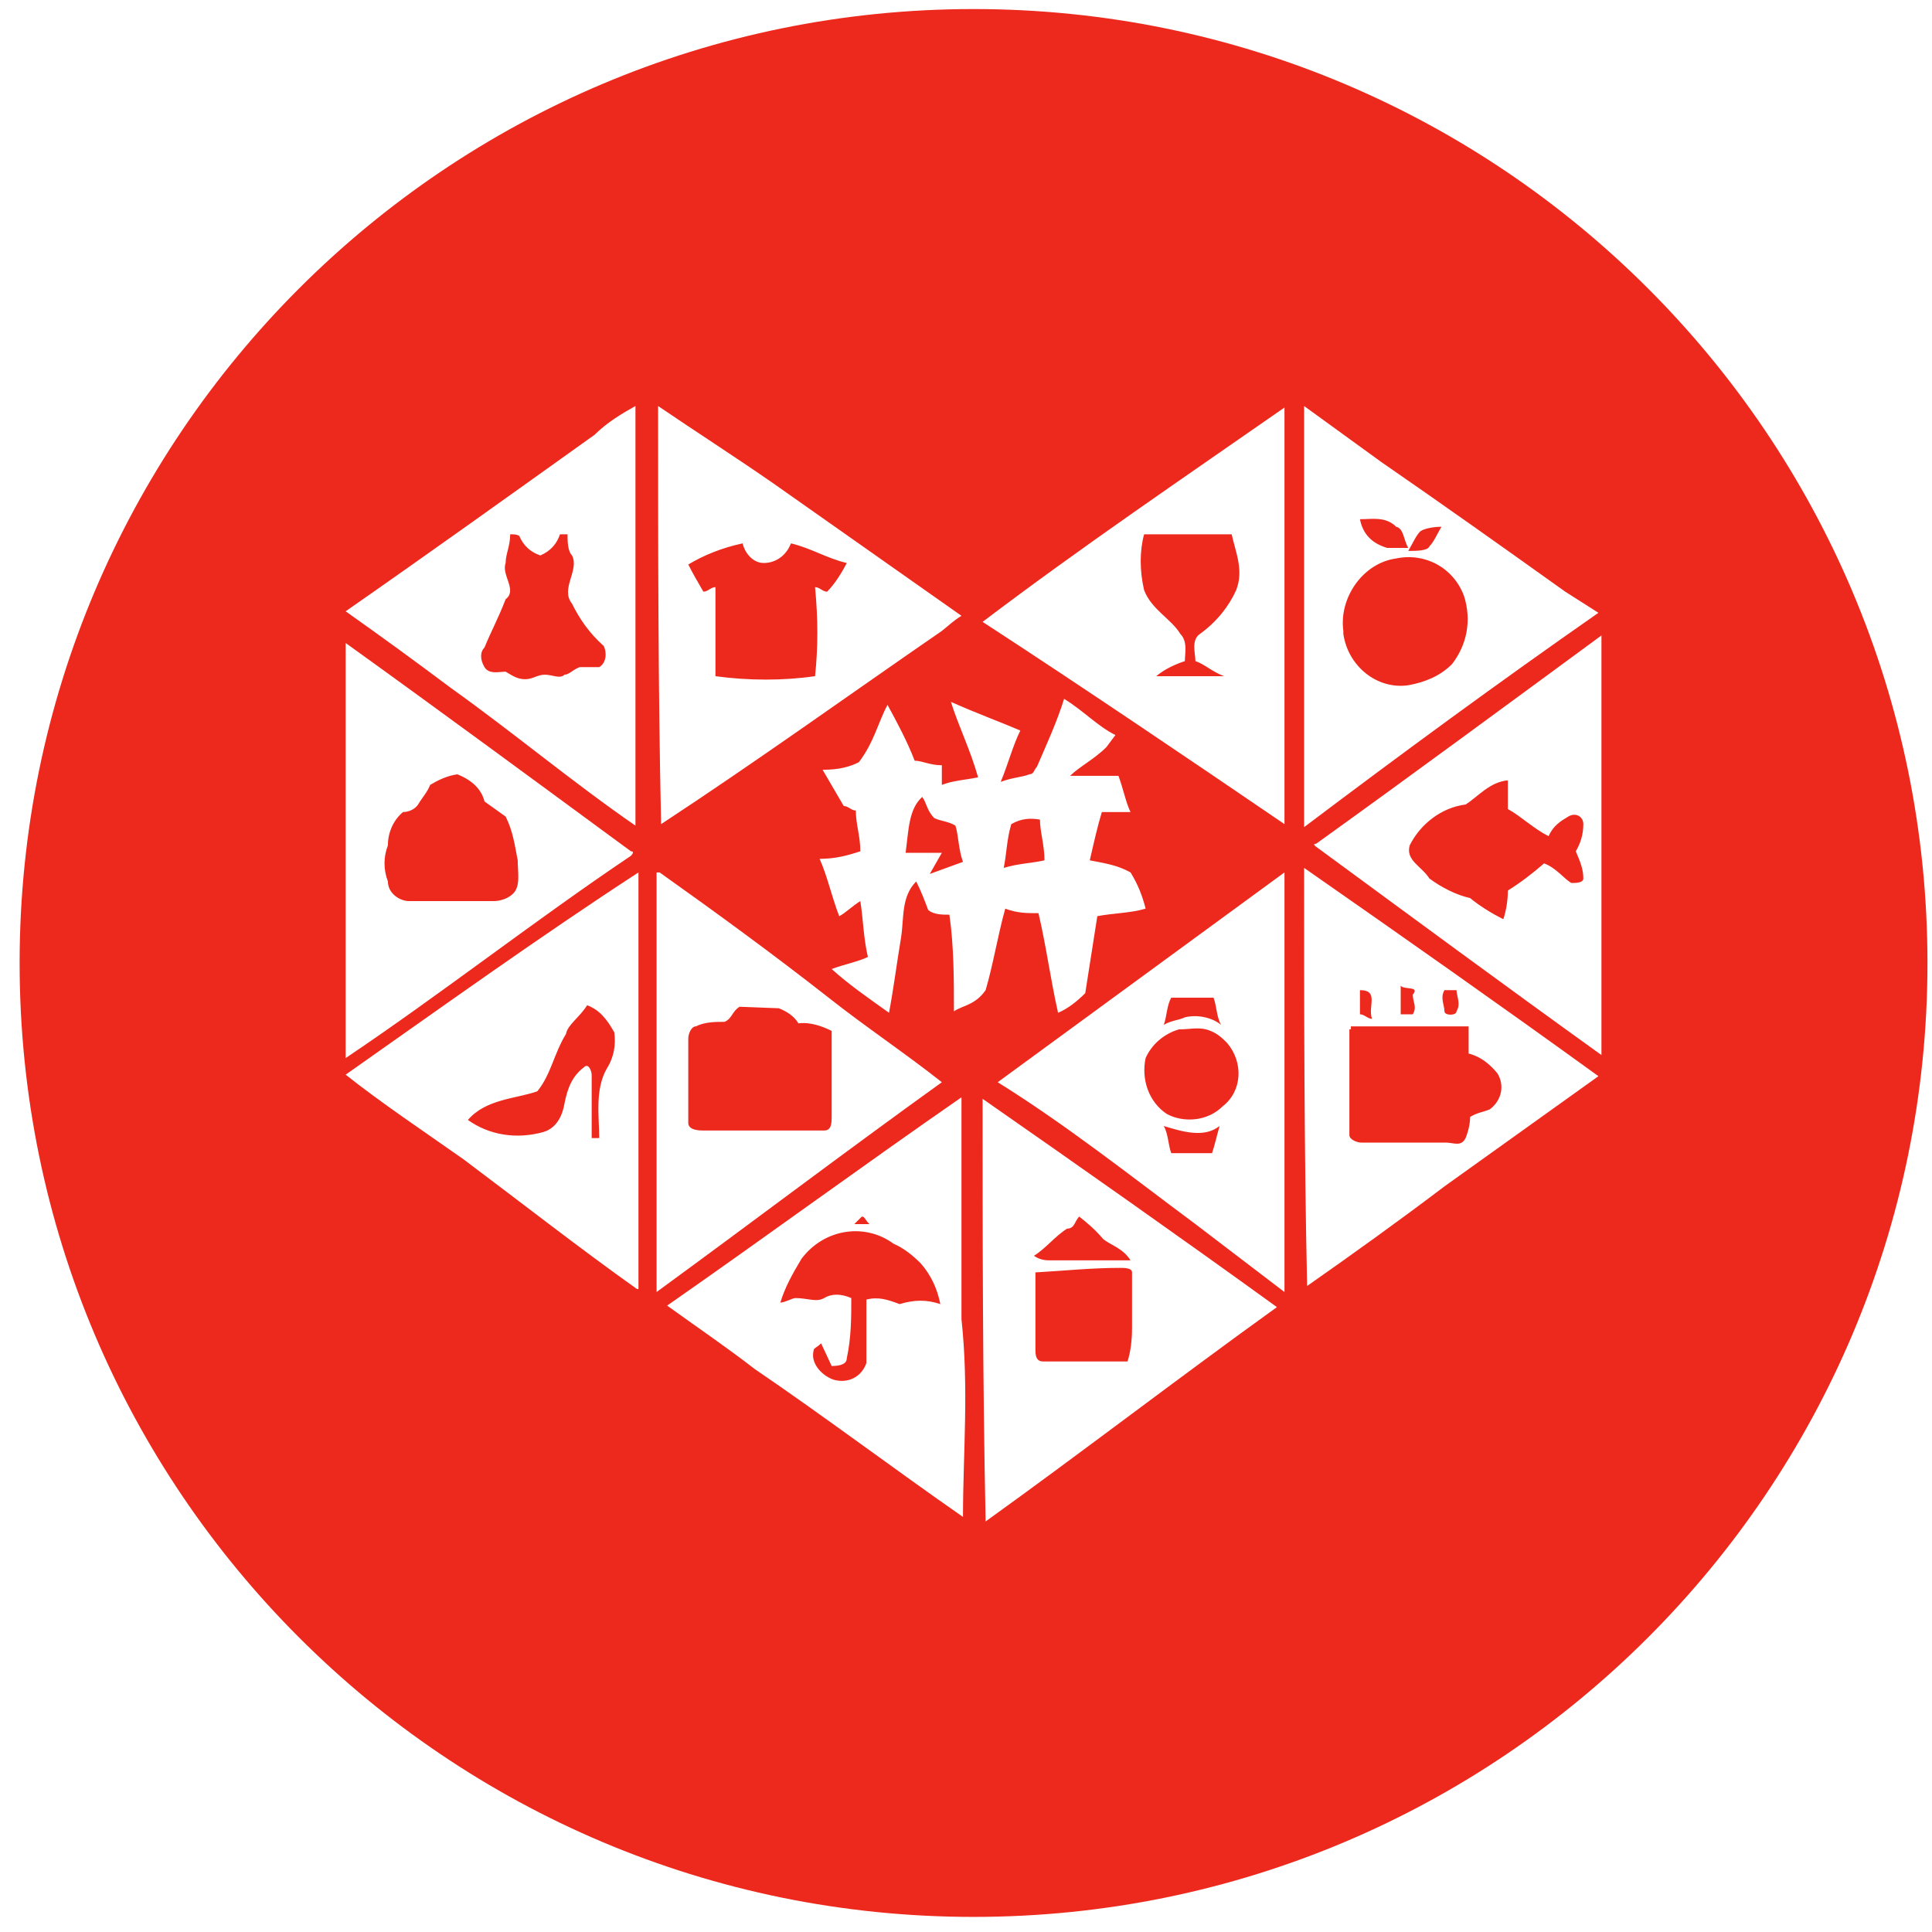 <svg t="1606463130052" class="icon" viewBox="0 0 1024 1024" version="1.1" xmlns="http://www.w3.org/2000/svg" p-id="2760" width="64" height="64"><path d="M270.4 283.2c0 6.4-2.4 10.4-2.4 15.2-2.4 6.4 6.4 14.4 0 19.2-4 10.4-8 17.6-11.2 25.6-2.4 2.4-2.4 6.4 0 10.4s8 2.4 11.2 2.4c4 2.4 6.4 4 10.4 4s6.4-2.4 10.4-2.4 8 2.4 10.4 0c2.4 0 4-2.4 8-4h10.4c4-2.4 4-8 2.4-11.2-8-7.2-12.8-14.4-16.8-22.4-6.4-8 4-17.6 0-25.6-2.4-2.4-2.4-8-2.4-11.2h-4c-1.6 4.8-4.8 8.8-10.4 11.2-4.8-1.6-8.8-4.8-11.2-10.4-1.6-0.8-2.4-0.8-4.8-0.8zM364.8 299.2c2.4 4.8 4.8 8.8 8 14.4 2.4 0 4-2.4 6.4-2.4v47.2c17.6 2.4 36 2.4 52.8 0 1.6-15.2 1.6-30.4 0-47.2 2.4 0 4 2.4 6.4 2.4 4-4 8-10.4 10.4-15.2-10.4-2.4-19.2-8-29.6-10.4-2.4 6.4-8 10.4-14.4 10.4s-10.4-6.4-11.2-10.4c-11.2 2.4-20.8 6.4-28.8 11.2zM606.4 283.2c-2.4 8.8-2.4 19.2 0 29.6 4 10.4 14.4 15.2 19.2 23.2 4 4 2.4 10.4 2.4 14.4-4.8 1.6-10.4 4-15.2 8h36c-6.4-2.4-10.4-6.4-15.2-8 0-4-2.4-11.2 2.4-14.4 8.8-6.4 15.2-14.4 19.2-23.2 4-10.4 0-19.2-2.4-29.6h-46.4zM720.8 275.2c1.6 8 6.4 12.8 14.4 15.2h11.2c-2.4-4-2.4-10.4-6.4-11.2-5.6-5.6-12.8-4-19.2-4zM752.8 281.6c-2.4 2.4-4 6.4-6.4 10.4 4 0 10.4 0 11.2-2.4 2.4-2.4 4-6.4 6.4-10.4-4 0-8.8 0.8-11.2 2.4zM740 296c-17.6 2.4-30.4 20.8-28 38.4v1.6c2.4 16.8 17.6 29.6 34.4 27.2 8.8-1.6 16.8-4.8 23.2-11.2 8-10.4 10.4-23.2 6.4-36-5.6-15.2-20.8-23.2-36-20zM776.8 426.4c-12.8 1.6-24 10.4-29.6 21.6-2.4 8 6.4 11.2 10.4 17.6 6.4 4.8 14.4 8.8 21.6 10.4 4.8 4 11.2 8 17.6 11.2 1.6-4.8 2.4-10.4 2.4-15.2 6.4-4 12.8-8.8 19.2-14.4 6.4 2.4 10.4 8 14.4 10.4 2.4 0 6.4 0 6.4-2.4 0-4.8-1.6-8.8-4-14.4 2.4-4 4-8.8 4-14.4 0-4-4-6.4-8-4s-8 4.8-10.4 10.4c-8-4-14.4-10.4-21.6-14.4v-15.2c-9.6 0.8-16 8.8-22.4 12.8zM228 416c-1.6 4-4 6.4-6.4 10.4-1.6 2.4-4.8 4-8 4-4.8 4-8 10.4-8 17.6-2.4 6.4-2.4 12.8 0 19.2 0 6.4 6.4 10.4 11.2 10.4h44.8c4 0 8-1.6 10.4-4 4-4 2.4-11.2 2.4-17.6-1.6-8-2.4-15.2-6.4-23.2l-11.2-8c-1.6-6.4-6.4-11.2-14.4-14.4-5.6 0.8-10.4 3.2-14.4 5.6z" fill="#ED291E" p-id="2761"></path><path d="M236.8 416c6.4-2.4 11.2 4 14.4 10.4h-23.2c4-4 4.8-8 8.8-10.4zM620.8 528.8c-2.4 4-2.4 10.4-4 14.4 4-2.4 8-2.4 11.2-4 6.4-1.6 14.4 0 19.2 4-2.4-4-2.4-10.4-4-14.4h-22.4zM624.8 545.6c-8 2.4-14.4 8-17.6 15.2-2.4 11.2 1.6 23.2 11.2 29.6 8.8 4.8 21.6 4 29.6-4 10.4-8 11.2-23.2 2.4-33.6-2.4-2.4-4.8-4.8-8.8-6.4-5.6-2.4-10.4-0.8-16.8-0.8zM616.8 596.8c2.4 4 2.4 10.4 4 14.4h21.6c1.6-4.8 2.4-8.8 4-14.4-8 6.4-19.2 3.2-29.6 0zM742.4 522.4v15.2h6.4c2.4-4 0-6.4 0-10.4 4-4.8-4.8-2.4-6.4-4.8zM720.8 524.8v12.8c2.4 0 4 2.4 6.4 2.4-2.4-6.4 4-15.2-6.4-15.2zM765.6 524.8c-2.4 4 0 8 0 11.2 0 2.4 6.4 2.4 6.4 0 2.4-4 0-8 0-11.2h-6.4zM715.2 545.6v56c0 2.4 4 4 6.4 4h44.8c4 0 8 2.4 10.4-2.4 1.6-4 2.4-8 2.4-11.2 4-2.4 6.4-2.4 10.4-4 6.4-4.8 8-12.8 4-19.2-4-4.8-8.8-8.8-15.2-10.4V544h-62.4v1.6zM311.2 532.8c-4 6.4-10.4 10.4-11.2 15.2-6.4 10.4-8 21.6-15.2 30.4-11.2 4-27.2 4-36.8 15.2 11.2 8 25.6 10.4 40 6.4 8-2.4 10.4-10.4 11.2-15.2 1.6-8 4-14.4 10.4-19.2 2.4-2.4 4 2.4 4 4v33.6h4c0-11.2-2.4-25.6 4-36.8 4-6.4 4.8-12.8 4-19.2-4-7.2-8-12-14.4-14.4zM392 533.6c-4 2.4-4 6.4-8 8-4.8 0-10.4 0-15.2 2.4-2.4 0-4 4-4 6.4v44.8c0 4 6.4 4 8 4h64c4 0 4-4 4-8v-44.8c-4.8-2.4-11.2-4.8-17.6-4-2.4-4-6.4-6.4-10.4-8l-20.8-0.8zM452.8 648.8h8c-2.4-2.4-2.4-4-4-4l-4 4zM424.8 667.2c-4.8 8-8.8 15.2-11.2 23.2 2.4 0 6.4-2.4 8-2.4 6.4 0 11.2 2.4 15.2 0s8.8-2.4 14.4 0c0 10.4 0 20.8-2.4 32 0 4-6.4 4-8 4l-5.6-12c-2.4 2.4-4 2.4-4 4-1.6 6.4 4 12.8 10.4 15.2 8 2.4 15.2-1.6 17.6-8.8v-33.6c6.4-1.6 11.2 0 17.6 2.4 8-2.4 14.4-2.4 21.6 0-1.6-8-4.8-15.2-10.4-21.6-4-4-8.8-8-14.4-10.4-15.2-11.2-36.8-8-48.8 8zM572 644.8c-2.4 2.4-2.4 6.4-6.4 6.4-6.4 4-11.2 10.4-17.6 14.4 2.4 1.6 4.8 2.4 8 2.4h43.2c-4-6.4-10.4-8-14.4-11.2-4.8-5.6-8.8-8.8-12.8-12zM548.8 674.4v40.8c0 2.4 0 6.4 4 6.4h44.8c1.6-4.8 2.4-11.2 2.4-17.6v-29.6c0-2.4-4-2.4-6.4-2.4-15.2 0-30.4 1.6-44.8 2.4z" fill="#ED291E" p-id="2762"></path><path d="M516 4.8C236.8 4.8 10.4 231.2 10.4 510.4c0 279.2 226.4 505.6 505.6 505.6 279.2 0 505.6-226.4 505.6-505.6C1021.6 231.2 795.2 4.8 516 4.8z m175.2 210.4l40.8 29.6c33.6 23.2 64 44.8 97.6 68.8l17.6 11.2c-52.8 36.8-104 74.4-156 113.6V215.2zM409.6 256l100 70.4c-4 2.4-6.4 4.8-10.4 8-48.8 33.6-97.6 68.8-148.8 102.4-1.6-72.8-1.6-147.2-1.6-221.6 20 13.6 40 26.4 60.8 40.8z m-94.4-25.6c6.4-6.4 14.4-11.2 21.6-15.2v222.4c-33.6-23.2-64-48.8-97.6-72.8-19.2-14.4-36.8-27.2-56-40.8 44.8-31.2 87.2-61.6 132-93.6zM183.2 340.8c51.2 36.8 100 72.8 151.2 110.4 2.4 0 0 2.4 0 2.4-51.2 34.4-100 72.8-151.2 107.2V340.8z m154.4 342.4c-30.4-21.6-60-44.8-92-68.8-21.6-15.2-43.2-29.6-62.4-44.8 51.2-36 102.4-72.8 155.2-107.2v220.8z m10.4-220.8h1.6c30.4 21.6 60 43.2 89.6 66.4 19.2 15.2 40.8 29.6 60 44.8C448 610.4 398.4 648 348 684.8V462.4z m162.4 341.6c-36.8-25.6-72.8-52.8-110.4-78.4-14.4-11.2-32-23.2-46.4-33.6 52.8-36.8 104-74.4 156-110.4v117.6c4 36.8 0.8 71.2 0.8 104.8zM505.6 536c0-16.8 0-34.4-2.4-51.2-4 0-8 0-11.2-2.4-2.4-6.4-4-10.4-6.4-15.2-8 8-6.4 19.2-8 29.6-2.4 14.4-4 27.2-6.4 40-11.2-8-21.6-15.2-30.4-23.2 6.4-2.4 14.4-4 19.2-6.4-2.4-10.4-2.4-19.2-4-29.6-4 2.4-8 6.4-11.2 8-4-10.4-6.4-21.6-10.4-30.4 8 0 14.4-1.6 21.6-4 0-8-2.4-14.4-2.4-21.6-2.4 0-4-2.4-6.4-2.4L436 408c8.8 0 14.4-1.6 19.2-4 8-10.4 10.4-21.6 15.2-30.4 4.8 8.8 10.4 19.2 14.4 29.6 4 0 8 2.4 14.4 2.4V416c6.4-2.4 11.2-2.4 19.2-4-4-14.4-10.4-27.2-14.4-40 14.4 6.4 25.6 10.4 36.8 15.2-4 8-6.4 17.6-10.4 27.2 6.4-2.4 11.2-2.4 15.2-4 2.4 0 2.4-2.4 4-4 4.8-11.2 10.4-23.2 14.4-36 10.4 6.4 17.6 14.4 27.2 19.2l-4.8 6.4c-6.4 6.4-14.4 10.4-19.2 15.2h25.6c2.4 6.4 4 14.4 6.4 19.2H584c-2.4 8-4 15.2-6.4 25.6 8 1.6 14.4 2.4 21.6 6.4 4 6.4 6.4 12.8 8 19.2-8 2.4-17.6 2.4-25.6 4l-6.4 40.8c-4 4-8.8 8-14.4 10.4-4-17.6-6.4-36-10.4-52.8-6.4 0-11.2 0-17.6-2.4-4 14.4-6.4 29.6-10.4 43.2-5.6 8-12 8-16.8 11.2z m16.8 270.4c-1.6-76.8-1.6-151.2-1.6-224 52.8 36.8 104 72.8 156 110.4-51.2 36.8-103.2 76.8-154.4 113.6z m158.4-121.6l-47.2-36c-34.4-25.6-68.8-52.8-104.8-75.2l152-111.2v222.4z m0-248c-52.8-36-107.2-72.8-160-107.2 52.8-40 107.2-76.8 160-113.6v220.8z m84.8 192c-23.2 17.6-48.8 36-72.8 52.8-1.6-72.8-1.6-147.2-1.6-221.6 52.8 36.8 104 72.8 156 110.4l-81.6 58.4z m83.2-69.6c-51.2-36.8-100-72.8-151.2-110.4 0 0-2.4-1.6 0-1.6 51.2-36.8 100-72.8 151.2-110.4v222.4z" fill="#ED291E" p-id="2763"></path><path d="M480 452h19.2l-6.4 11.2 17.6-6.4c-2.4-6.4-2.4-14.4-4-19.2-4-2.4-8-2.4-11.2-4-4-4-4-8-6.4-11.2-7.2 6.4-7.2 17.6-8.8 29.6zM536 436.8c-2.4 8-2.4 15.2-4 23.2 8-2.4 14.4-2.4 21.6-4 0-8-2.4-15.2-2.4-21.6-4.8-0.8-9.6-0.8-15.2 2.4z" fill="#ED291E" p-id="2764"></path></svg>